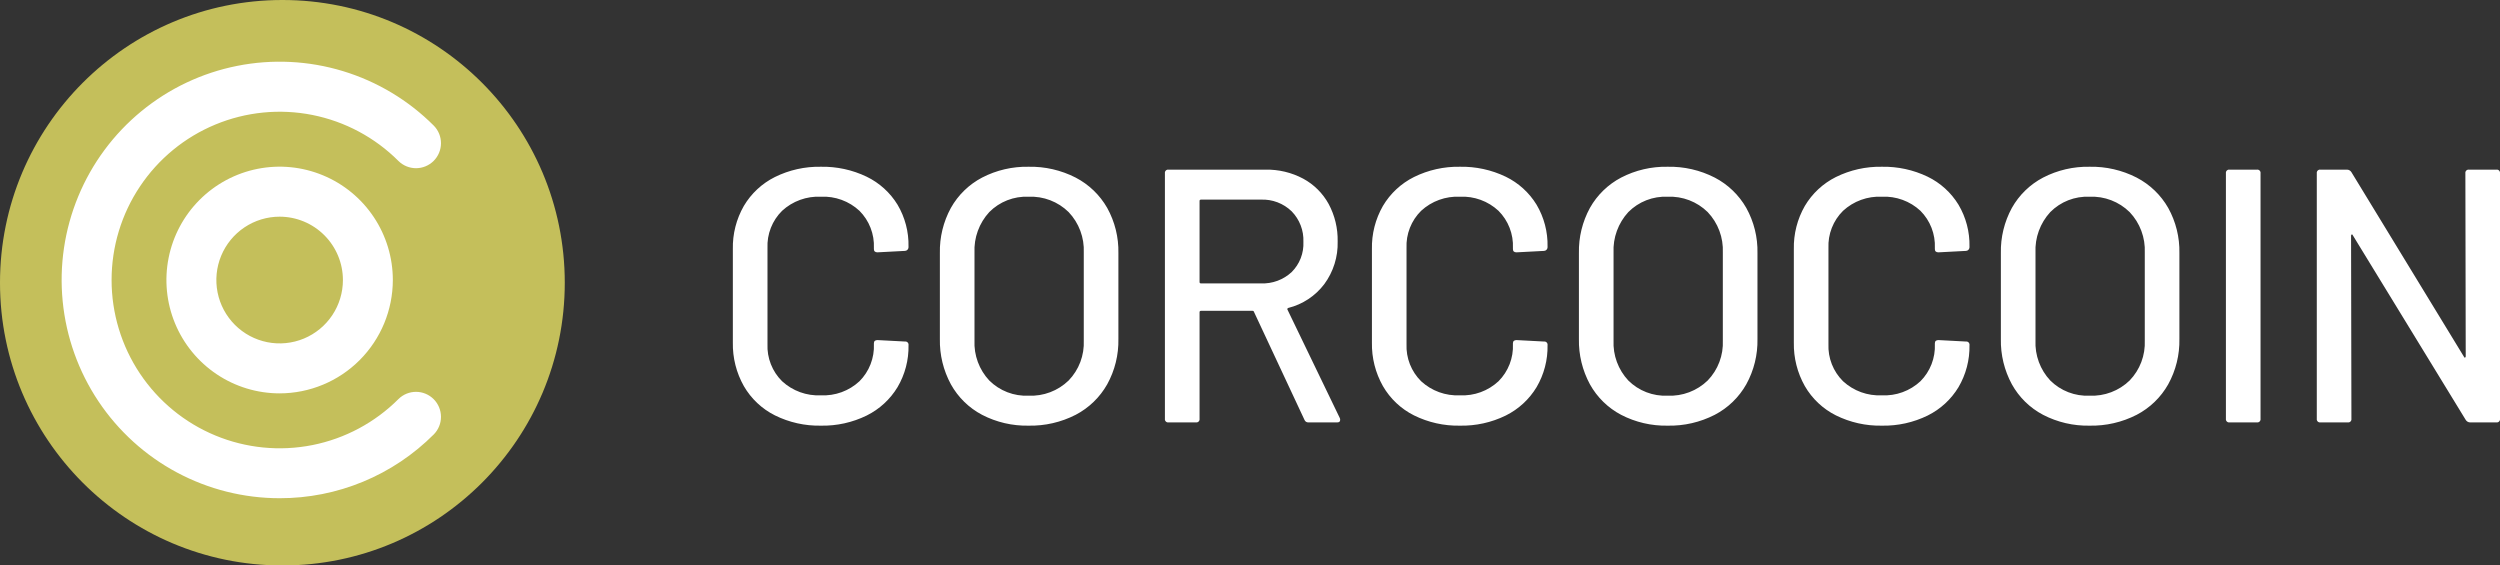 <svg width="252" height="57" viewBox="0 0 252 57" fill="none" xmlns="http://www.w3.org/2000/svg">
<rect x="0" y="0" width="252" height="57" fill="#333333" stroke="none"/>
<g clip-path="url(#clip0)">
<path d="M28.465 57C44.185 57 56.929 44.24 56.929 28.5C56.929 12.76 44.185 0 28.465 0C12.744 0 0 12.76 0 28.5C0 44.24 12.744 57 28.465 57Z" fill="#C4BF5B"/>
<path d="M28.187 39.652C25.93 39.652 23.724 38.982 21.847 37.726C19.971 36.471 18.508 34.687 17.644 32.599C16.78 30.511 16.554 28.214 16.995 25.997C17.435 23.781 18.522 21.745 20.118 20.147C21.714 18.549 23.747 17.461 25.961 17.02C28.174 16.579 30.469 16.806 32.554 17.671C34.639 18.535 36.421 20 37.675 21.879C38.929 23.758 39.598 25.967 39.598 28.227C39.594 31.256 38.391 34.16 36.252 36.301C34.113 38.443 31.212 39.648 28.187 39.652ZM28.187 21.841C26.926 21.841 25.692 22.216 24.643 22.918C23.595 23.62 22.777 24.617 22.294 25.784C21.811 26.951 21.685 28.235 21.931 29.474C22.177 30.713 22.785 31.851 23.677 32.744C24.569 33.638 25.706 34.246 26.943 34.492C28.18 34.739 29.463 34.612 30.628 34.129C31.794 33.645 32.79 32.827 33.491 31.776C34.192 30.726 34.566 29.491 34.566 28.228C34.565 26.535 33.892 24.911 32.696 23.714C31.5 22.516 29.879 21.843 28.187 21.841Z" fill="white"/>
<path d="M28.187 50.22C24.574 50.22 21.016 49.328 17.828 47.622C14.641 45.917 11.924 43.45 9.916 40.442C7.908 37.433 6.673 33.975 6.319 30.374C5.965 26.773 6.503 23.141 7.886 19.798C9.27 16.455 11.455 13.506 14.249 11.211C17.043 8.916 20.359 7.346 23.903 6.641C27.448 5.935 31.111 6.116 34.569 7.168C38.027 8.219 41.173 10.107 43.728 12.667C44.194 13.14 44.454 13.78 44.451 14.445C44.448 15.11 44.183 15.746 43.714 16.217C43.244 16.687 42.608 16.952 41.944 16.955C41.28 16.957 40.641 16.697 40.168 16.231C37.798 13.859 34.78 12.244 31.494 11.589C28.207 10.935 24.801 11.271 21.706 12.555C18.61 13.839 15.964 16.013 14.103 18.803C12.241 21.592 11.248 24.871 11.248 28.226C11.248 31.581 12.241 34.86 14.103 37.65C15.964 40.439 18.61 42.614 21.706 43.897C24.801 45.181 28.207 45.517 31.494 44.863C34.78 44.209 37.798 42.594 40.168 40.222C40.641 39.755 41.28 39.495 41.944 39.498C42.608 39.5 43.244 39.766 43.714 40.236C44.183 40.706 44.448 41.343 44.451 42.008C44.454 42.673 44.194 43.312 43.728 43.786C41.688 45.83 39.266 47.451 36.599 48.555C33.932 49.659 31.073 50.225 28.187 50.22Z" fill="white"/>
<path d="M82.743 42.906C81.138 42.938 79.548 42.582 78.109 41.868C76.801 41.213 75.714 40.188 74.981 38.921C74.226 37.585 73.842 36.07 73.871 34.535V25.108C73.838 23.584 74.222 22.08 74.98 20.758C75.72 19.507 76.806 18.496 78.106 17.846C79.545 17.133 81.135 16.778 82.741 16.809C84.337 16.777 85.918 17.12 87.358 17.811C88.643 18.433 89.724 19.412 90.47 20.631C91.226 21.907 91.61 23.369 91.578 24.853V24.889C91.581 24.942 91.572 24.996 91.554 25.046C91.535 25.096 91.506 25.142 91.469 25.18C91.436 25.215 91.397 25.242 91.353 25.261C91.309 25.28 91.262 25.29 91.215 25.29L88.452 25.435C88.21 25.435 88.088 25.326 88.088 25.108V24.998C88.118 24.306 88.005 23.616 87.754 22.97C87.504 22.325 87.123 21.739 86.634 21.249C86.113 20.764 85.501 20.389 84.832 20.146C84.165 19.902 83.455 19.794 82.745 19.829C82.031 19.795 81.319 19.903 80.648 20.147C79.977 20.39 79.36 20.765 78.835 21.249C78.342 21.736 77.956 22.321 77.702 22.967C77.449 23.613 77.333 24.305 77.363 24.998V34.681C77.333 35.374 77.449 36.066 77.703 36.711C77.956 37.357 78.342 37.942 78.836 38.429C79.361 38.913 79.977 39.287 80.648 39.531C81.319 39.775 82.032 39.883 82.745 39.849C83.455 39.883 84.165 39.776 84.833 39.532C85.501 39.288 86.114 38.913 86.635 38.429C87.123 37.939 87.505 37.353 87.755 36.707C88.005 36.062 88.119 35.372 88.089 34.68V34.607C88.089 34.389 88.21 34.28 88.453 34.28L91.215 34.425C91.265 34.418 91.315 34.423 91.362 34.438C91.41 34.454 91.453 34.481 91.488 34.516C91.523 34.551 91.55 34.594 91.566 34.642C91.582 34.689 91.586 34.74 91.579 34.789C91.609 36.278 91.225 37.746 90.47 39.029C89.726 40.258 88.648 41.249 87.361 41.886C85.925 42.589 84.342 42.939 82.743 42.906ZM103.682 42.906C102.053 42.939 100.44 42.564 98.993 41.814C97.668 41.117 96.575 40.048 95.849 38.738C95.09 37.337 94.708 35.764 94.739 34.17V25.508C94.706 23.92 95.088 22.352 95.849 20.958C96.579 19.656 97.671 18.594 98.993 17.901C100.44 17.151 102.053 16.776 103.682 16.809C105.329 16.775 106.959 17.15 108.426 17.901C109.758 18.593 110.862 19.654 111.607 20.958C112.378 22.348 112.767 23.918 112.734 25.508V34.17C112.766 35.766 112.377 37.341 111.607 38.738C110.866 40.05 109.761 41.119 108.426 41.814C106.959 42.565 105.329 42.94 103.682 42.906ZM103.682 39.884C104.423 39.917 105.163 39.799 105.857 39.536C106.551 39.273 107.184 38.872 107.717 38.355C108.233 37.821 108.634 37.188 108.897 36.493C109.159 35.798 109.277 35.057 109.244 34.315V25.471C109.278 24.721 109.161 23.972 108.898 23.268C108.636 22.564 108.234 21.921 107.717 21.377C107.187 20.856 106.554 20.45 105.86 20.184C105.166 19.918 104.425 19.797 103.682 19.831C102.95 19.797 102.22 19.918 101.538 20.184C100.855 20.451 100.236 20.857 99.72 21.377C99.213 21.927 98.82 22.572 98.564 23.275C98.308 23.977 98.195 24.724 98.229 25.471V34.316C98.195 35.055 98.31 35.793 98.566 36.487C98.822 37.181 99.214 37.817 99.72 38.356C100.239 38.871 100.859 39.273 101.541 39.536C102.223 39.8 102.952 39.918 103.682 39.885V39.884ZM131.892 42.578C131.807 42.584 131.722 42.563 131.65 42.517C131.578 42.471 131.522 42.403 131.492 42.324L126.402 31.441C126.395 31.408 126.376 31.38 126.349 31.36C126.323 31.34 126.29 31.33 126.257 31.331H121.061C121.041 31.329 121.021 31.33 121.002 31.337C120.983 31.343 120.966 31.354 120.951 31.368C120.937 31.382 120.927 31.399 120.92 31.418C120.914 31.437 120.912 31.457 120.915 31.477V42.214C120.922 42.264 120.918 42.314 120.902 42.362C120.886 42.409 120.86 42.452 120.825 42.487C120.789 42.523 120.746 42.549 120.699 42.565C120.651 42.581 120.601 42.586 120.552 42.578H117.787C117.737 42.586 117.687 42.581 117.64 42.565C117.592 42.549 117.549 42.523 117.514 42.487C117.479 42.452 117.452 42.409 117.436 42.362C117.421 42.314 117.416 42.264 117.423 42.214V17.464C117.416 17.415 117.421 17.364 117.436 17.317C117.452 17.269 117.479 17.226 117.514 17.191C117.549 17.155 117.592 17.129 117.64 17.113C117.687 17.097 117.737 17.093 117.787 17.1H127.566C128.889 17.074 130.196 17.387 131.364 18.01C132.445 18.595 133.335 19.48 133.927 20.558C134.551 21.72 134.864 23.024 134.836 24.343C134.878 25.885 134.405 27.396 133.491 28.637C132.589 29.831 131.306 30.679 129.856 31.041C129.759 31.09 129.735 31.15 129.783 31.223L135.053 42.142C135.079 42.199 135.091 42.261 135.089 42.324C135.089 42.493 134.992 42.578 134.798 42.578H131.892ZM121.061 20.122C121.041 20.119 121.021 20.121 121.002 20.127C120.983 20.133 120.966 20.144 120.951 20.158C120.937 20.172 120.927 20.189 120.92 20.208C120.914 20.227 120.912 20.247 120.915 20.267V28.42C120.912 28.44 120.914 28.46 120.92 28.479C120.927 28.498 120.937 28.516 120.951 28.53C120.966 28.544 120.983 28.555 121.002 28.561C121.021 28.567 121.041 28.569 121.061 28.566H127.097C127.665 28.591 128.232 28.503 128.766 28.306C129.3 28.109 129.789 27.808 130.205 27.419C130.602 27.022 130.911 26.547 131.114 26.024C131.317 25.5 131.408 24.94 131.383 24.38C131.405 23.813 131.312 23.248 131.109 22.72C130.906 22.191 130.597 21.709 130.202 21.304C129.791 20.905 129.304 20.595 128.769 20.392C128.235 20.189 127.664 20.097 127.093 20.122H121.061ZM147.16 42.906C145.554 42.938 143.964 42.582 142.525 41.868C141.218 41.212 140.131 40.187 139.399 38.92C138.643 37.584 138.26 36.069 138.29 34.534V25.108C138.257 23.584 138.641 22.08 139.399 20.758C140.14 19.507 141.225 18.496 142.525 17.846C143.964 17.134 145.554 16.778 147.16 16.809C148.756 16.777 150.337 17.12 151.776 17.811C153.061 18.434 154.14 19.413 154.885 20.632C155.641 21.908 156.025 23.371 155.993 24.854V24.89C155.996 24.944 155.987 24.997 155.969 25.047C155.95 25.097 155.921 25.143 155.884 25.182C155.852 25.216 155.812 25.244 155.768 25.263C155.725 25.281 155.677 25.291 155.63 25.291L152.867 25.436C152.625 25.436 152.503 25.327 152.503 25.109V24.998C152.534 24.306 152.42 23.616 152.17 22.97C151.919 22.325 151.538 21.739 151.049 21.249C150.528 20.764 149.916 20.389 149.248 20.146C148.58 19.902 147.87 19.794 147.16 19.829C146.447 19.795 145.734 19.903 145.063 20.147C144.392 20.39 143.776 20.765 143.25 21.249C142.757 21.736 142.371 22.321 142.117 22.967C141.864 23.613 141.748 24.305 141.778 24.998V34.681C141.748 35.374 141.864 36.066 142.117 36.711C142.371 37.357 142.757 37.942 143.25 38.43C143.776 38.913 144.392 39.288 145.063 39.532C145.734 39.775 146.447 39.883 147.16 39.849C147.87 39.884 148.58 39.777 149.248 39.533C149.916 39.289 150.528 38.914 151.049 38.43C151.538 37.94 151.919 37.353 152.17 36.708C152.42 36.063 152.534 35.372 152.503 34.681V34.608C152.503 34.39 152.625 34.28 152.867 34.28L155.63 34.426C155.679 34.419 155.73 34.423 155.777 34.439C155.824 34.455 155.867 34.481 155.903 34.517C155.938 34.552 155.964 34.595 155.98 34.643C155.996 34.69 156 34.74 155.993 34.79C156.023 36.279 155.64 37.747 154.885 39.031C154.141 40.26 153.063 41.251 151.776 41.888C150.34 42.59 148.758 42.939 147.16 42.906ZM168.099 42.906C166.469 42.939 164.857 42.564 163.409 41.814C162.084 41.117 160.991 40.048 160.264 38.738C159.506 37.337 159.123 35.764 159.155 34.17V25.508C159.122 23.92 159.504 22.352 160.264 20.958C160.995 19.656 162.088 18.594 163.409 17.901C164.857 17.151 166.469 16.776 168.099 16.809C169.747 16.774 171.378 17.149 172.846 17.901C174.177 18.593 175.282 19.654 176.026 20.958C176.798 22.348 177.187 23.918 177.153 25.508V34.17C177.185 35.766 176.796 37.341 176.026 38.738C175.286 40.05 174.181 41.119 172.846 41.814C171.378 42.566 169.747 42.941 168.099 42.906ZM168.099 39.884C168.84 39.917 169.58 39.799 170.274 39.536C170.967 39.273 171.6 38.872 172.134 38.355C172.649 37.821 173.051 37.188 173.313 36.493C173.576 35.798 173.694 35.057 173.661 34.315V25.471C173.695 24.721 173.577 23.972 173.315 23.268C173.053 22.564 172.651 21.921 172.134 21.377C171.603 20.856 170.971 20.45 170.277 20.184C169.583 19.918 168.841 19.797 168.099 19.831C167.367 19.797 166.637 19.918 165.954 20.184C165.272 20.451 164.653 20.857 164.136 21.377C163.629 21.927 163.237 22.572 162.981 23.275C162.725 23.977 162.611 24.724 162.646 25.471V34.316C162.612 35.055 162.726 35.793 162.982 36.487C163.238 37.181 163.63 37.817 164.135 38.356C164.654 38.872 165.274 39.274 165.957 39.537C166.639 39.8 167.368 39.919 168.099 39.885V39.884ZM189.692 42.906C188.085 42.938 186.495 42.582 185.055 41.868C183.747 41.212 182.661 40.187 181.928 38.92C181.173 37.584 180.79 36.069 180.819 34.534V25.108C180.787 23.584 181.17 22.08 181.928 20.758C182.669 19.507 183.755 18.496 185.055 17.846C186.494 17.134 188.084 16.778 189.689 16.809C191.285 16.777 192.867 17.12 194.306 17.811C195.591 18.434 196.669 19.413 197.415 20.632C198.171 21.908 198.555 23.371 198.524 24.854V24.89C198.526 24.944 198.518 24.997 198.499 25.047C198.48 25.097 198.452 25.143 198.415 25.182C198.382 25.216 198.342 25.244 198.299 25.263C198.255 25.281 198.208 25.291 198.16 25.291L195.397 25.436C195.155 25.436 195.034 25.327 195.034 25.109V24.998C195.064 24.306 194.95 23.616 194.7 22.97C194.45 22.325 194.068 21.739 193.58 21.249C193.059 20.764 192.446 20.389 191.778 20.146C191.11 19.902 190.4 19.794 189.69 19.829C188.977 19.795 188.264 19.903 187.593 20.147C186.922 20.39 186.306 20.765 185.78 21.249C185.287 21.736 184.901 22.321 184.648 22.967C184.394 23.613 184.279 24.305 184.308 24.998V34.681C184.279 35.374 184.394 36.066 184.648 36.711C184.901 37.357 185.287 37.942 185.78 38.43C186.306 38.913 186.922 39.288 187.593 39.532C188.264 39.775 188.977 39.883 189.69 39.849C190.4 39.884 191.11 39.777 191.778 39.533C192.446 39.289 193.059 38.914 193.58 38.43C194.068 37.94 194.45 37.353 194.7 36.708C194.95 36.063 195.064 35.372 195.034 34.681V34.608C195.034 34.39 195.155 34.28 195.397 34.28L198.16 34.426C198.209 34.419 198.26 34.423 198.307 34.439C198.355 34.455 198.398 34.481 198.433 34.517C198.468 34.552 198.495 34.595 198.51 34.643C198.526 34.69 198.531 34.74 198.524 34.79C198.553 36.279 198.169 37.747 197.415 39.031C196.671 40.26 195.593 41.251 194.306 41.888C192.871 42.59 191.289 42.939 189.692 42.906ZM210.631 42.906C209.001 42.939 207.389 42.564 205.942 41.814C204.616 41.117 203.523 40.048 202.797 38.738C202.038 37.337 201.656 35.764 201.688 34.17V25.508C201.654 23.92 202.037 22.352 202.797 20.958C203.528 19.656 204.62 18.594 205.942 17.901C207.389 17.151 209.001 16.776 210.631 16.809C212.278 16.774 213.908 17.15 215.375 17.901C216.707 18.593 217.811 19.654 218.556 20.958C219.327 22.348 219.716 23.918 219.683 25.508V34.17C219.715 35.766 219.326 37.341 218.556 38.738C217.816 40.05 216.711 41.119 215.375 41.814C213.908 42.565 212.278 42.94 210.631 42.906ZM210.631 39.884C211.372 39.917 212.112 39.799 212.806 39.536C213.5 39.273 214.133 38.872 214.666 38.355C215.182 37.821 215.583 37.188 215.845 36.493C216.108 35.798 216.226 35.057 216.193 34.315V25.471C216.227 24.721 216.11 23.972 215.847 23.268C215.585 22.564 215.183 21.921 214.666 21.377C214.135 20.856 213.503 20.45 212.809 20.184C212.115 19.918 211.374 19.797 210.631 19.831C209.899 19.797 209.169 19.918 208.486 20.184C207.804 20.451 207.185 20.857 206.669 21.377C206.162 21.927 205.769 22.572 205.513 23.275C205.257 23.977 205.143 24.724 205.178 25.471V34.316C205.144 35.055 205.259 35.793 205.515 36.487C205.771 37.181 206.163 37.817 206.669 38.356C207.188 38.871 207.808 39.273 208.49 39.536C209.172 39.8 209.901 39.918 210.631 39.885V39.884ZM224.372 17.464C224.365 17.415 224.37 17.364 224.385 17.317C224.401 17.269 224.428 17.226 224.463 17.191C224.498 17.155 224.541 17.129 224.589 17.113C224.636 17.097 224.686 17.093 224.736 17.1H227.499C227.548 17.093 227.598 17.097 227.646 17.113C227.693 17.129 227.736 17.155 227.771 17.191C227.807 17.226 227.833 17.269 227.849 17.317C227.865 17.364 227.869 17.415 227.862 17.464V42.214C227.869 42.264 227.865 42.314 227.849 42.362C227.833 42.409 227.807 42.452 227.771 42.487C227.736 42.523 227.693 42.549 227.646 42.565C227.598 42.581 227.548 42.586 227.499 42.578H224.736C224.686 42.586 224.636 42.581 224.589 42.565C224.541 42.549 224.498 42.523 224.463 42.487C224.428 42.452 224.401 42.409 224.385 42.362C224.37 42.314 224.365 42.264 224.372 42.214V17.464ZM248.51 17.464C248.503 17.415 248.508 17.364 248.523 17.317C248.539 17.269 248.566 17.226 248.601 17.191C248.636 17.155 248.679 17.129 248.727 17.113C248.774 17.097 248.824 17.093 248.874 17.1H251.637C251.686 17.093 251.736 17.097 251.784 17.113C251.831 17.129 251.874 17.155 251.909 17.191C251.945 17.226 251.971 17.269 251.987 17.317C252.003 17.364 252.007 17.415 252 17.464V42.214C252.007 42.264 252.003 42.314 251.987 42.362C251.971 42.409 251.945 42.452 251.909 42.487C251.874 42.523 251.831 42.549 251.784 42.565C251.736 42.581 251.686 42.586 251.637 42.578H248.98C248.892 42.576 248.806 42.551 248.73 42.507C248.653 42.462 248.59 42.399 248.544 42.324L237.168 23.724C237.144 23.652 237.108 23.621 237.059 23.634C237.011 23.646 236.987 23.689 236.987 23.761L237.023 42.214C237.03 42.264 237.026 42.314 237.01 42.362C236.994 42.409 236.967 42.452 236.932 42.487C236.897 42.523 236.854 42.549 236.807 42.565C236.759 42.581 236.709 42.586 236.659 42.578H233.897C233.847 42.586 233.797 42.581 233.749 42.565C233.702 42.549 233.659 42.523 233.624 42.487C233.589 42.452 233.562 42.409 233.546 42.362C233.53 42.314 233.526 42.264 233.533 42.214V17.464C233.526 17.415 233.53 17.364 233.546 17.317C233.562 17.269 233.589 17.226 233.624 17.191C233.659 17.155 233.702 17.129 233.749 17.113C233.797 17.097 233.847 17.093 233.897 17.1H236.587C236.675 17.103 236.761 17.127 236.837 17.172C236.913 17.216 236.977 17.279 237.023 17.355L248.363 35.954C248.387 36.027 248.423 36.057 248.472 36.045C248.52 36.032 248.545 35.99 248.545 35.918L248.51 17.464Z" fill="white"/>
</g>
<defs>
<clipPath id="clip0">
<rect width="252" height="57" fill="white"/>
</clipPath>
</defs>
</svg>

